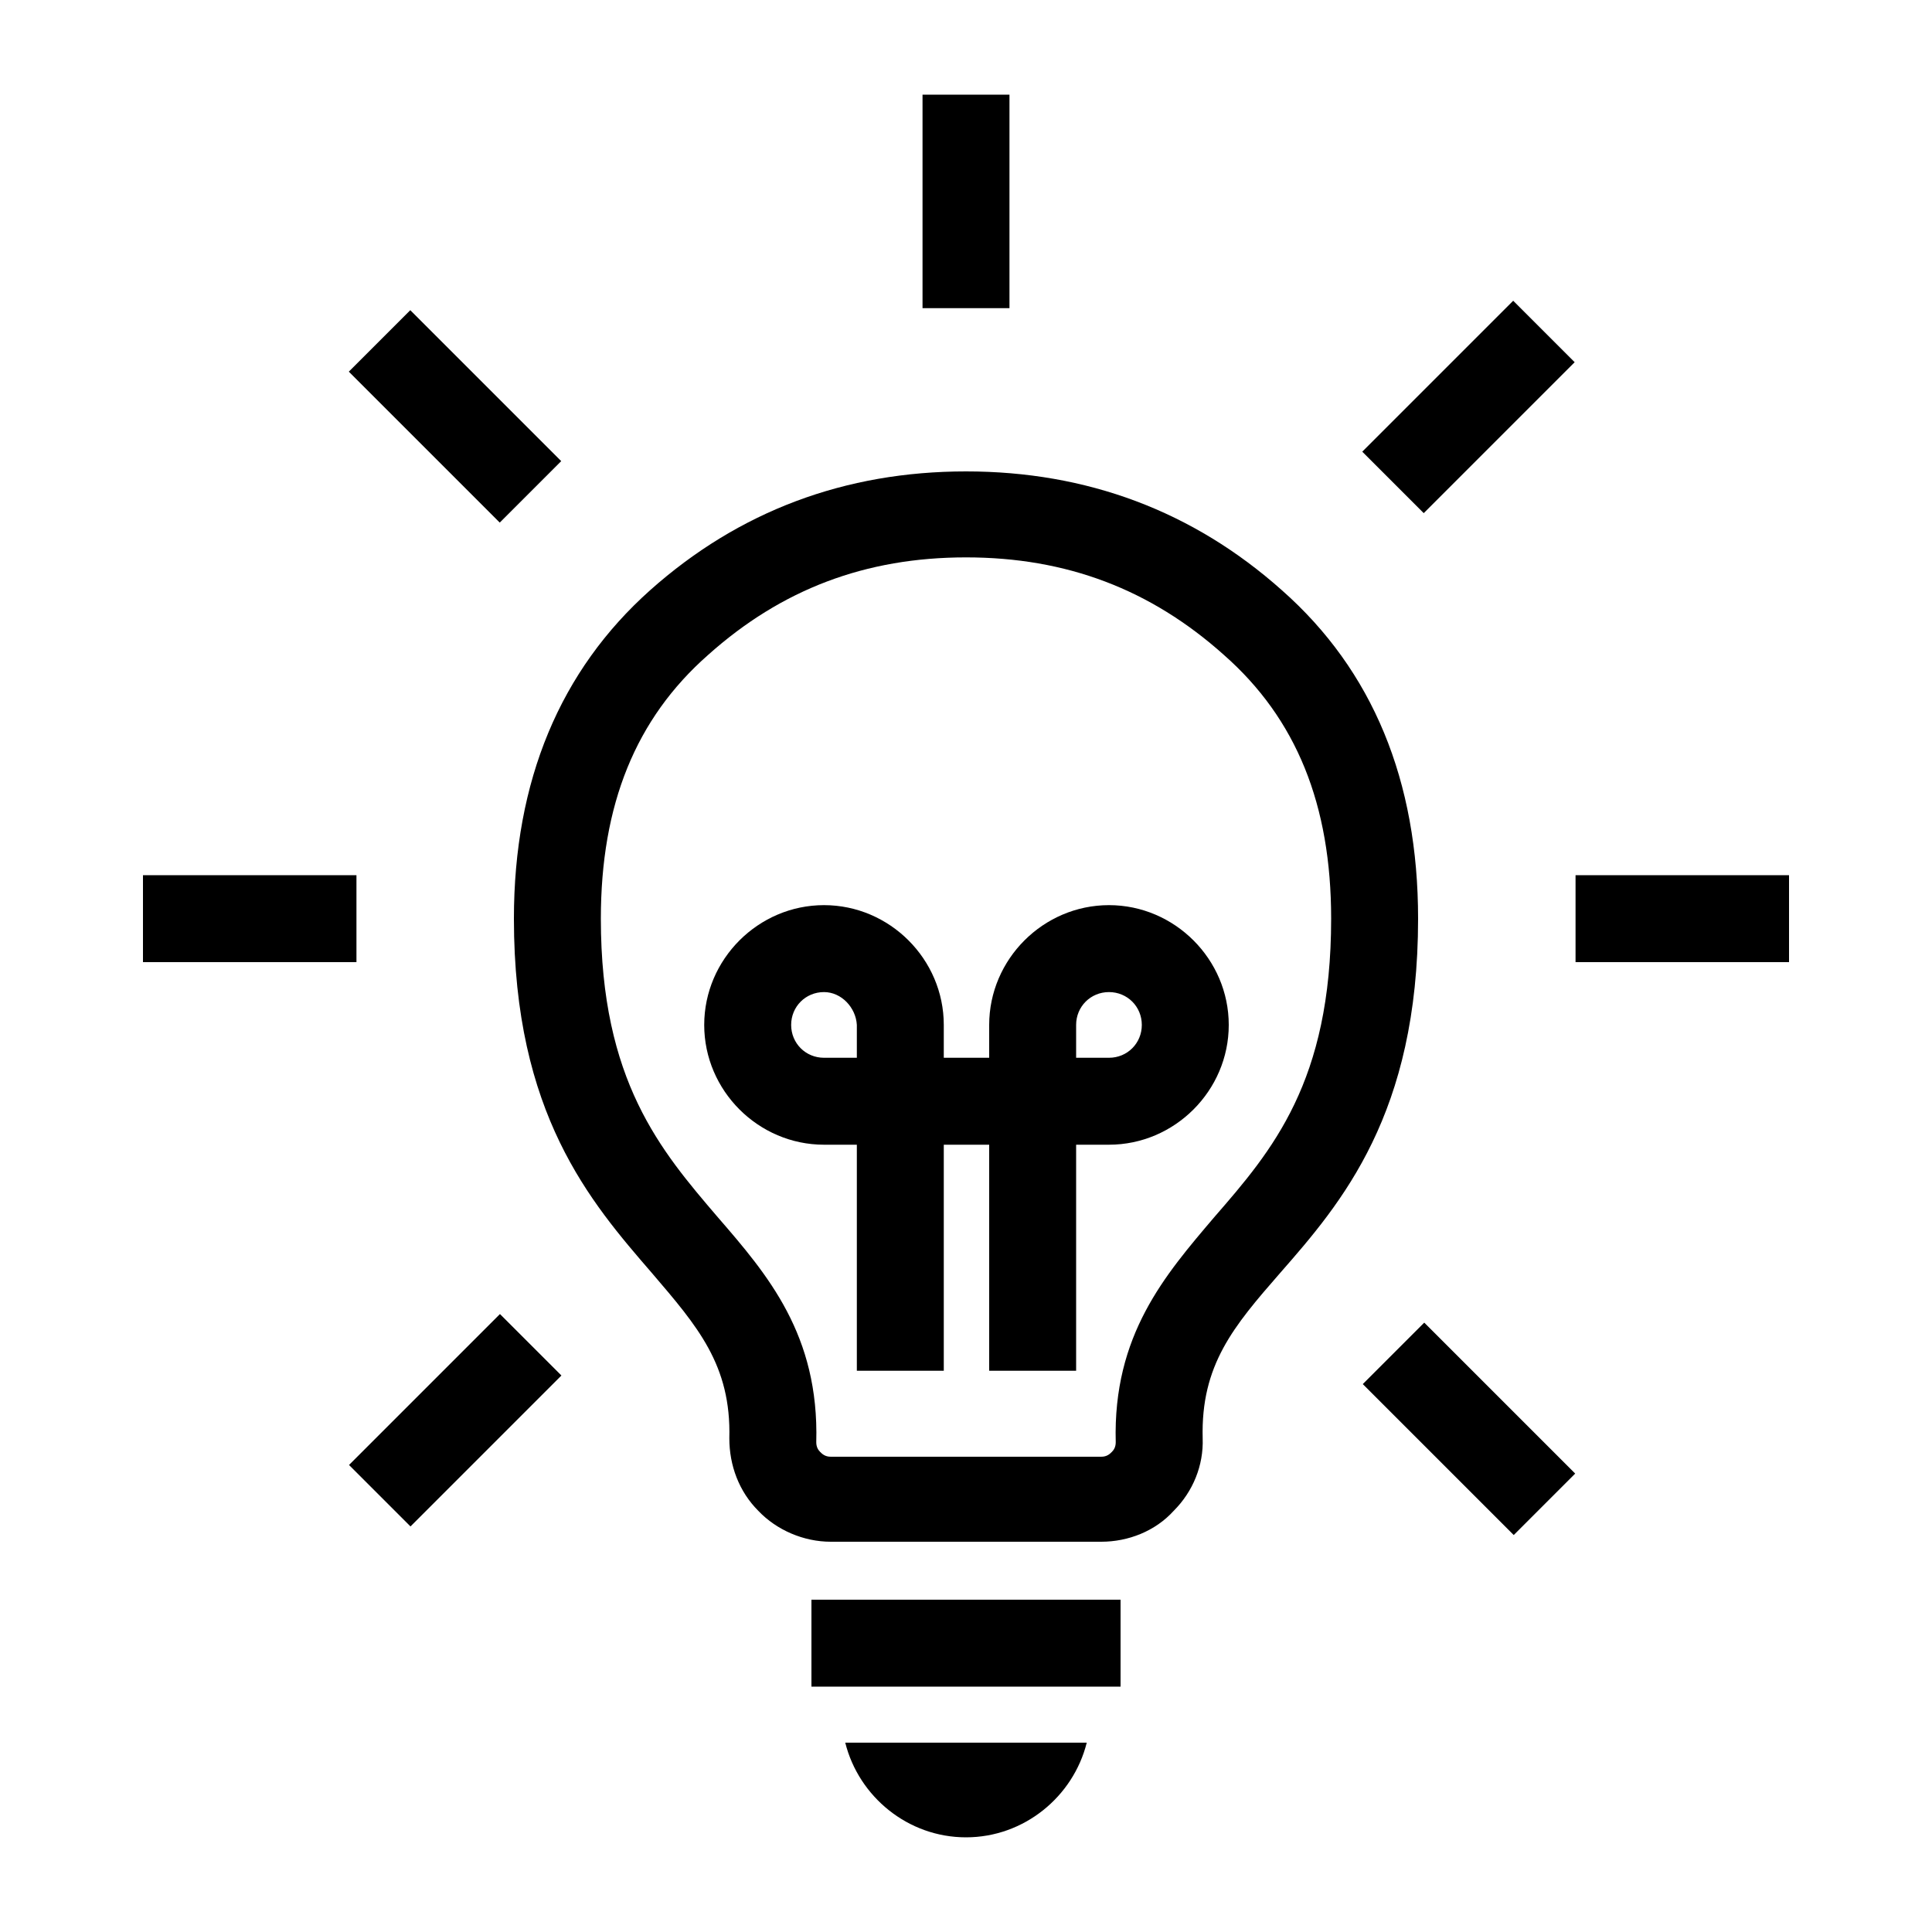 <svg xmlns="http://www.w3.org/2000/svg" viewBox="0 0 200 200"><path class="svg-purpose" d="M114 159.6H86c-2.8 0-5.6-1.2-7.5-3.2 -2-2-3-4.7-3-7.5 0.2-7.6-3.3-11.6-8-17.1 -6.4-7.4-14.3-16.5-14.3-36.7 0-14.3 4.8-25.7 14.1-34 9.2-8.2 20.2-12.3 32.7-12.3 12.5 0 23.5 4.1 32.7 12.3 9.4 8.3 14.1 19.7 14.1 34 0 20.2-7.9 29.4-14.3 36.7 -4.8 5.5-8.2 9.5-8 17.1 0.1 2.8-1 5.5-3 7.5C119.6 158.5 116.8 159.6 114 159.6zM100 57.7c-10.4 0-19.1 3.3-26.7 10.1 -7.5 6.6-11.1 15.5-11.1 27.3 0 16.8 6.2 24 12.1 30.9 5.2 6 10.5 12.2 10.2 23.3 0 0.5 0.2 0.8 0.4 1 0.2 0.2 0.5 0.5 1.1 0.5h28c0.6 0 0.9-0.3 1.1-0.5 0.2-0.2 0.4-0.5 0.4-1 -0.3-11.1 5.1-17.3 10.2-23.3 6-6.9 12.1-14 12.1-30.9 0-11.8-3.6-20.7-11.1-27.3C119.1 61 110.4 57.7 100 57.7z"/><path class="svg-purpose" d="M111.4 141.9h-9v-23.4h-4.7v23.4h-9v-23.4h-3.4c-6.8 0-12.4-5.6-12.4-12.4s5.6-12.4 12.4-12.4 12.4 5.6 12.4 12.4v3.4h4.7v-3.4c0-6.8 5.6-12.4 12.4-12.4s12.4 5.6 12.4 12.4 -5.6 12.4-12.4 12.4h-3.4V141.9zM111.4 109.5h3.4c1.9 0 3.4-1.5 3.4-3.4 0-1.9-1.5-3.4-3.4-3.4s-3.4 1.5-3.4 3.4V109.5zM85.3 102.7c-1.9 0-3.4 1.5-3.4 3.4 0 1.9 1.5 3.4 3.4 3.4h3.4v-3.4C88.6 104.3 87.1 102.7 85.3 102.7z"/><rect x="84" y="165.6" class="svg-purpose" width="32" height="9"/><path class="svg-purpose" d="M87.5 180.4c1.4 5.6 6.5 9.8 12.5 9.8s11.1-4.2 12.5-9.8H87.5z"/><rect x="147.5" y="31.1" transform="matrix(0.707 0.707 -0.707 0.707 74.351 -95.138)" class="svg-purpose" width="9" height="22.1"/><rect x="14.8" y="90.6" class="svg-purpose" width="22.1" height="9"/><rect x="42.6" y="136" transform="matrix(0.707 0.707 -0.707 0.707 117.789 9.76)" class="svg-purpose" width="9" height="22.1"/><rect x="163.1" y="90.6" class="svg-purpose" width="22.1" height="9"/><rect x="141" y="143.4" transform="matrix(0.707 0.707 -0.707 0.707 149.135 -64.152)" class="svg-purpose" width="22.1" height="9"/><rect x="95.5" y="9.8" class="svg-purpose" width="9" height="22.1"/><rect x="36.1" y="38.6" transform="matrix(0.707 0.707 -0.707 0.707 44.24 -20.703)" class="svg-purpose" width="22.1" height="9"/></svg>